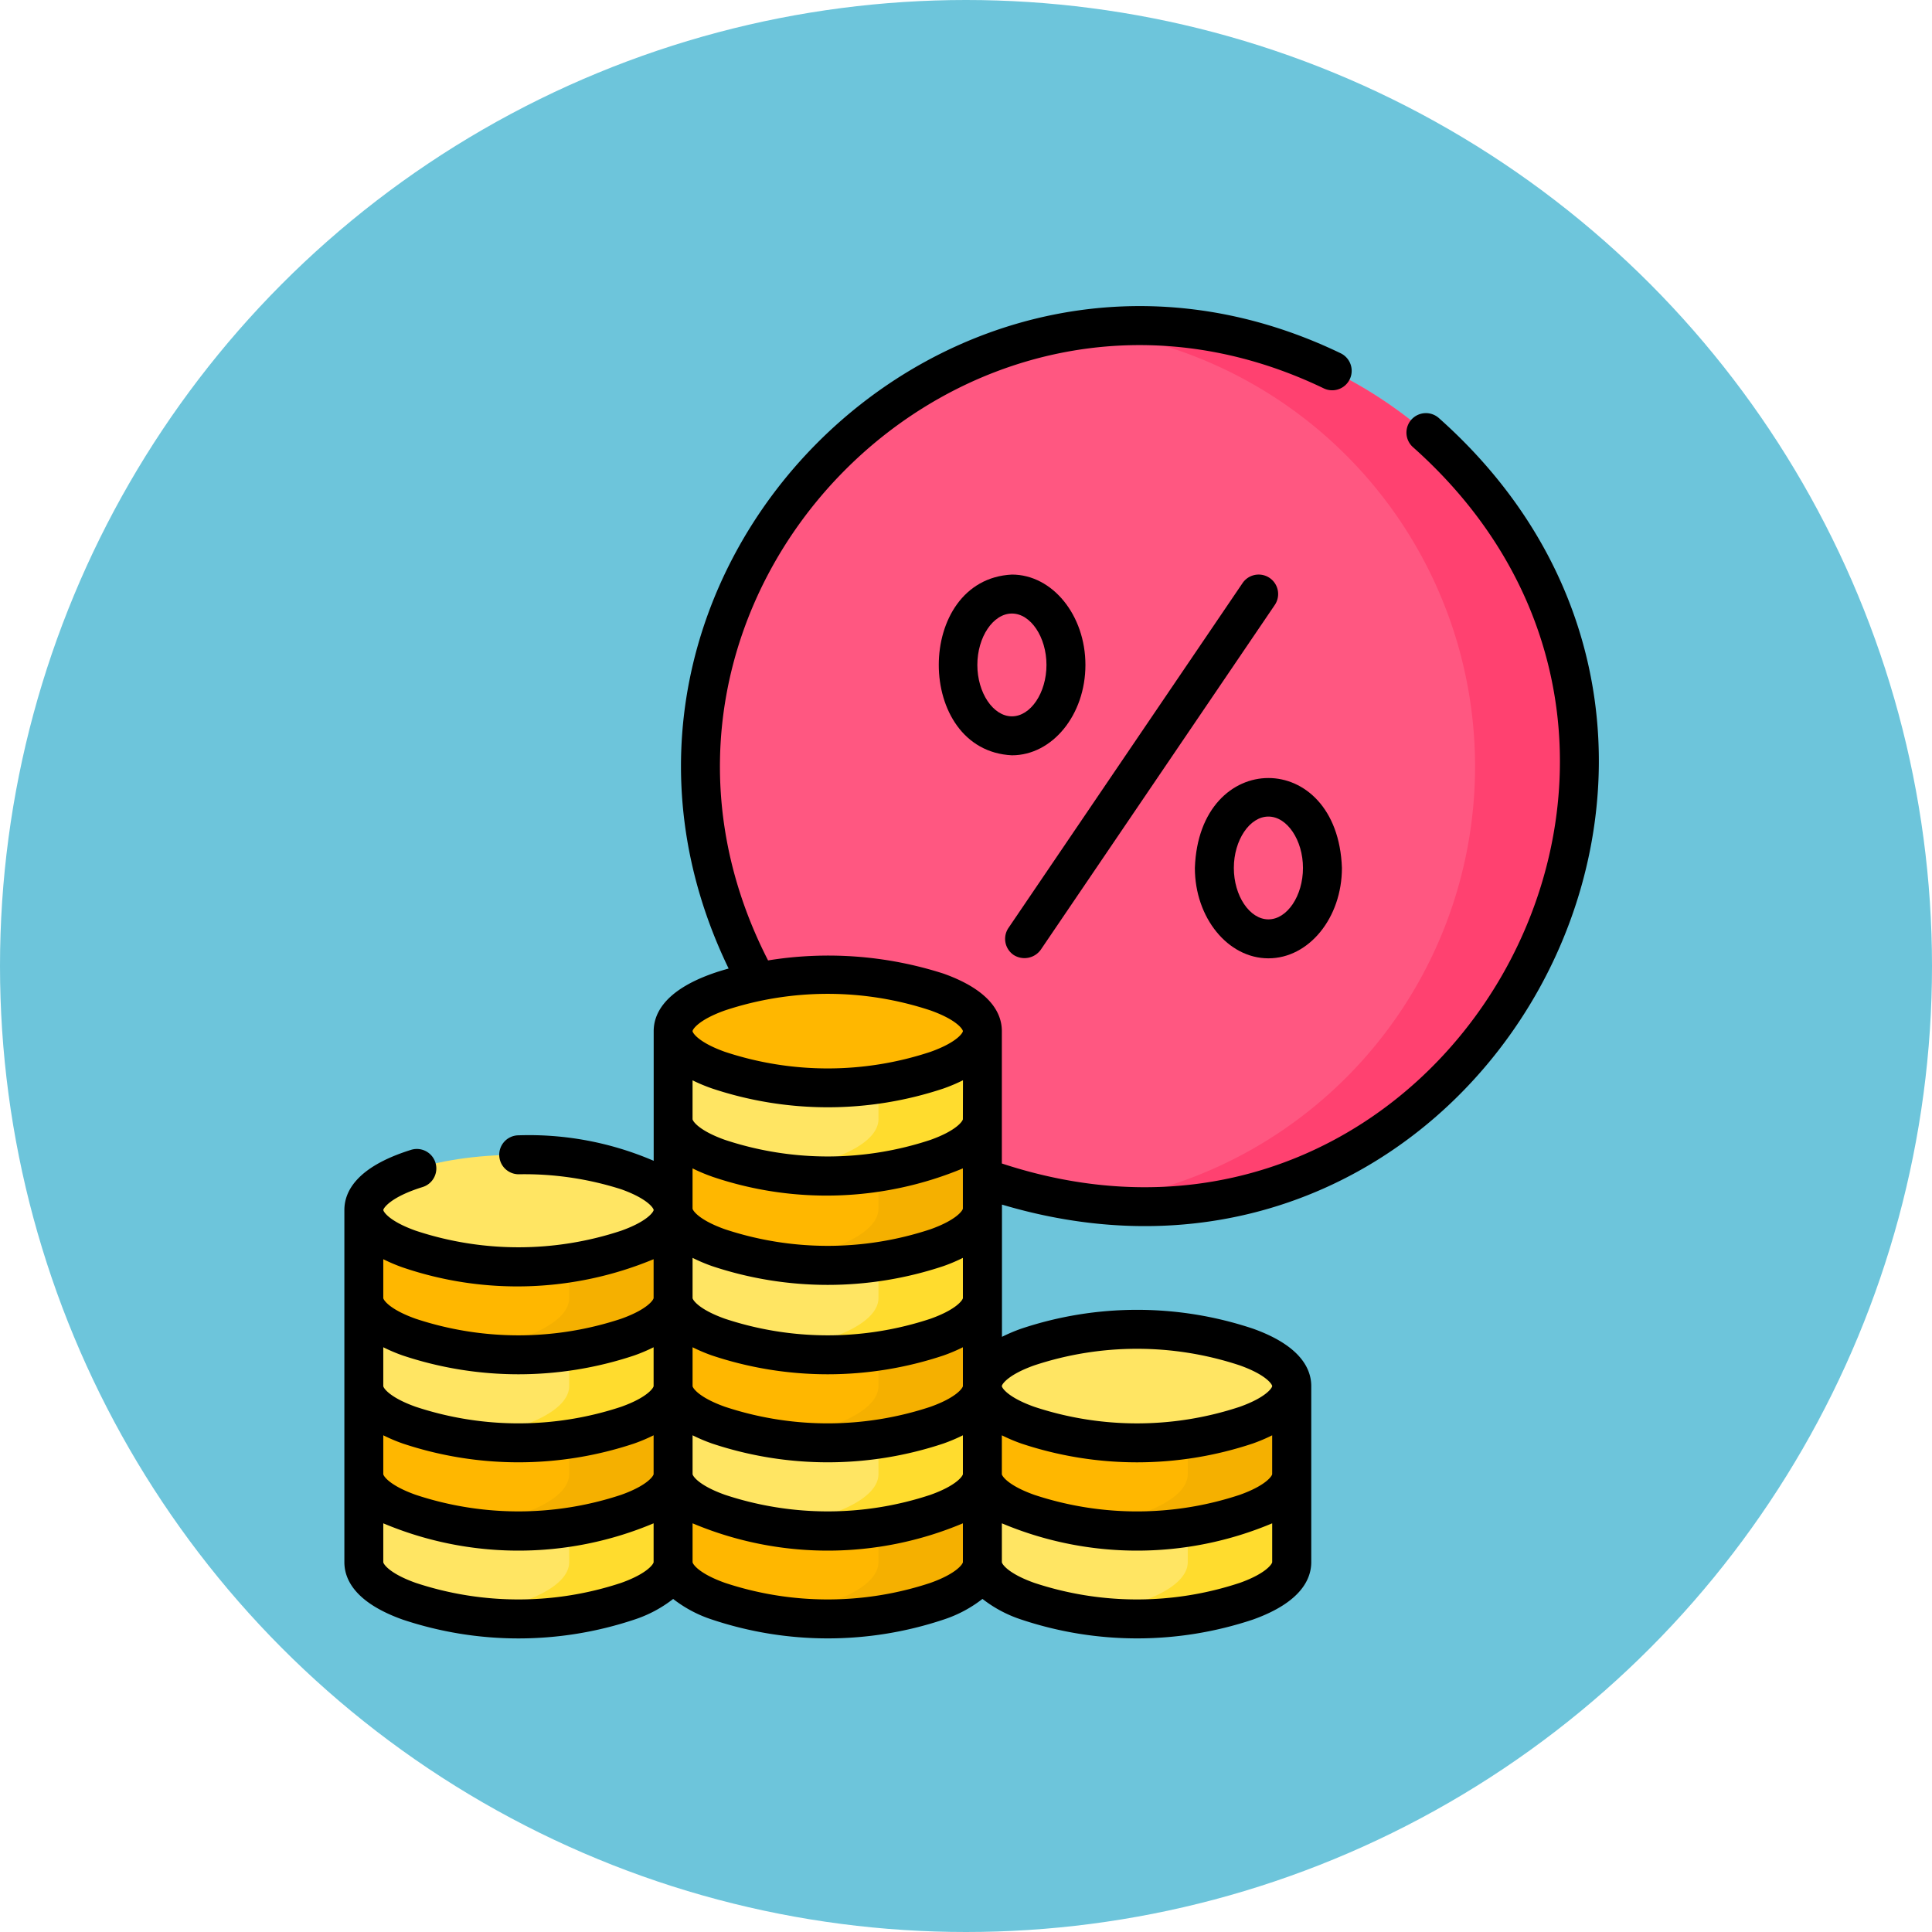 <svg xmlns="http://www.w3.org/2000/svg" width="101" height="101" viewBox="0 0 101 101">
  <g id="icon1" transform="translate(-637 -1157)">
    <circle id="Elipse_1146" data-name="Elipse 1146" cx="50.5" cy="50.5" r="50.5" transform="translate(637 1157)" fill="#6dc5db"/>
    <g id="icon1-2" data-name="icon1" transform="translate(640.017 1173)">
      <g id="Grupo_102631" data-name="Grupo 102631" transform="translate(16.001 1.07)">
        <g id="Grupo_102626" data-name="Grupo 102626" transform="translate(17.647)">
          <ellipse id="Elipse_5027" data-name="Elipse 5027" cx="22.939" cy="22.998" rx="22.939" ry="22.998" fill="#ff5781"/>
          <path id="Trazado_160662" data-name="Trazado 160662" d="M304.116,7.882a23.1,23.1,0,0,0-2.716.161,23.006,23.006,0,0,1,0,45.674,22.995,22.995,0,1,0,2.716-45.835Z" transform="translate(-281.176 -7.882)" fill="#ff4170"/>
        </g>
        <g id="Grupo_102630" data-name="Grupo 102630" transform="translate(0 33.948)">
          <path id="Trazado_160663" data-name="Trazado 160663" d="M38.651,454.331c0,1.594-3.62,2.886-8.084,2.886s-8.084-1.292-8.084-2.886v-4.6H38.651S38.651,452.738,38.651,454.331Z" transform="translate(-22.482 -423.684)" fill="#ffe563"/>
          <path id="Trazado_160664" data-name="Trazado 160664" d="M67.392,449.729v4.6c0,1.254-2.24,2.32-5.369,2.719a21.6,21.6,0,0,0,2.716.167c4.465,0,8.084-1.292,8.084-2.886v-4.6H67.392Z" transform="translate(-56.654 -423.684)" fill="#ffdc2e"/>
          <path id="Trazado_160665" data-name="Trazado 160665" d="M38.651,420.434c0,1.594-3.62,2.886-8.084,2.886s-8.084-1.292-8.084-2.886v-4.6H38.651S38.651,418.841,38.651,420.434Z" transform="translate(-22.482 -394.39)" fill="#ffb700"/>
          <path id="Trazado_160666" data-name="Trazado 160666" d="M67.392,415.831v4.6c0,1.254-2.24,2.32-5.369,2.719a21.6,21.6,0,0,0,2.716.167c4.465,0,8.084-1.292,8.084-2.886v-4.6H67.392Z" transform="translate(-56.654 -394.389)" fill="#f5b000"/>
          <path id="Trazado_160667" data-name="Trazado 160667" d="M38.651,386.536c0,1.594-3.62,2.886-8.084,2.886s-8.084-1.292-8.084-2.886v-4.6H38.651S38.651,384.943,38.651,386.536Z" transform="translate(-22.482 -365.094)" fill="#ffe563"/>
          <path id="Trazado_160668" data-name="Trazado 160668" d="M67.392,381.934v4.6c0,1.254-2.24,2.32-5.369,2.719a21.6,21.6,0,0,0,2.716.167c4.465,0,8.084-1.292,8.084-2.886v-4.6H67.392Z" transform="translate(-56.654 -365.094)" fill="#ffdc2e"/>
          <g id="Grupo_102627" data-name="Grupo 102627" transform="translate(0 9.351)">
            <path id="Trazado_160669" data-name="Trazado 160669" d="M38.651,352.639c0,1.594-3.62,2.886-8.084,2.886s-8.084-1.292-8.084-2.886v-4.6H38.651S38.651,351.046,38.651,352.639Z" transform="translate(-22.482 -345.151)" fill="#ffb700"/>
            <path id="Trazado_160670" data-name="Trazado 160670" d="M67.392,348.037v4.6c0,1.254-2.24,2.32-5.369,2.719a21.6,21.6,0,0,0,2.716.167c4.465,0,8.084-1.292,8.084-2.886v-4.6Z" transform="translate(-56.654 -345.151)" fill="#f5b000"/>
            <ellipse id="Elipse_5028" data-name="Elipse 5028" cx="8.084" cy="2.886" rx="8.084" ry="2.886" transform="translate(0)" fill="#ffe563"/>
          </g>
          <path id="Trazado_160671" data-name="Trazado 160671" d="M157.733,454.331c0,1.594-3.62,2.886-8.084,2.886s-8.084-1.292-8.084-2.886v-4.6h16.169S157.733,452.738,157.733,454.331Z" transform="translate(-125.395 -423.684)" fill="#ffb700"/>
          <path id="Trazado_160672" data-name="Trazado 160672" d="M186.474,449.729v4.6c0,1.254-2.24,2.32-5.369,2.719a21.6,21.6,0,0,0,2.716.167c4.465,0,8.084-1.292,8.084-2.886v-4.6h-5.431Z" transform="translate(-159.568 -423.684)" fill="#f5b000"/>
          <path id="Trazado_160673" data-name="Trazado 160673" d="M157.733,420.434c0,1.594-3.62,2.886-8.084,2.886s-8.084-1.292-8.084-2.886v-4.6h16.169S157.733,418.841,157.733,420.434Z" transform="translate(-125.395 -394.39)" fill="#ffe563"/>
          <path id="Trazado_160674" data-name="Trazado 160674" d="M186.474,415.831v4.6c0,1.254-2.24,2.32-5.369,2.719a21.6,21.6,0,0,0,2.716.167c4.465,0,8.084-1.292,8.084-2.886v-4.6h-5.431Z" transform="translate(-159.568 -394.389)" fill="#ffdc2e"/>
          <path id="Trazado_160675" data-name="Trazado 160675" d="M157.733,386.536c0,1.594-3.62,2.886-8.084,2.886s-8.084-1.292-8.084-2.886v-4.6h16.169S157.733,384.943,157.733,386.536Z" transform="translate(-125.395 -365.094)" fill="#ffb700"/>
          <path id="Trazado_160676" data-name="Trazado 160676" d="M186.474,381.934v4.6c0,1.254-2.24,2.32-5.369,2.719a21.6,21.6,0,0,0,2.716.167c4.465,0,8.084-1.292,8.084-2.886v-4.6h-5.431Z" transform="translate(-159.568 -365.094)" fill="#f5b000"/>
          <path id="Trazado_160677" data-name="Trazado 160677" d="M157.733,352.639c0,1.594-3.62,2.886-8.084,2.886s-8.084-1.292-8.084-2.886v-4.6h16.169S157.733,351.046,157.733,352.639Z" transform="translate(-125.395 -335.8)" fill="#ffe563"/>
          <path id="Trazado_160678" data-name="Trazado 160678" d="M186.474,348.037v4.6c0,1.254-2.24,2.32-5.369,2.719a21.6,21.6,0,0,0,2.716.167c4.465,0,8.084-1.292,8.084-2.886v-4.6Z" transform="translate(-159.568 -335.8)" fill="#ffdc2e"/>
          <path id="Trazado_160679" data-name="Trazado 160679" d="M157.733,318.2c0,1.594-3.62,2.886-8.084,2.886s-8.084-1.292-8.084-2.886v-4.6h16.169S157.733,316.61,157.733,318.2Z" transform="translate(-125.395 -306.039)" fill="#ffb700"/>
          <path id="Trazado_160680" data-name="Trazado 160680" d="M186.474,313.6v4.6c0,1.254-2.24,2.32-5.369,2.719a21.6,21.6,0,0,0,2.716.167c4.465,0,8.084-1.292,8.084-2.886v-4.6h-5.431Z" transform="translate(-159.568 -306.039)" fill="#f5b000"/>
          <g id="Grupo_102628" data-name="Grupo 102628" transform="translate(16.169)">
            <path id="Trazado_160681" data-name="Trazado 160681" d="M157.733,283.768c0,1.594-3.62,2.886-8.084,2.886s-8.084-1.292-8.084-2.886v-4.6h16.169S157.733,282.175,157.733,283.768Z" transform="translate(-141.564 -276.28)" fill="#ffe563"/>
            <path id="Trazado_160682" data-name="Trazado 160682" d="M186.474,279.165v4.6c0,1.254-2.24,2.32-5.369,2.719a21.6,21.6,0,0,0,2.716.167c4.465,0,8.084-1.292,8.084-2.886v-4.6h-5.431Z" transform="translate(-175.736 -276.279)" fill="#ffdc2e"/>
            <ellipse id="Elipse_5029" data-name="Elipse 5029" cx="8.084" cy="2.886" rx="8.084" ry="2.886" fill="#ffb700"/>
          </g>
          <path id="Trazado_160683" data-name="Trazado 160683" d="M276.816,449.729v4.6c0,1.594-3.62,2.886-8.084,2.886s-8.084-1.292-8.084-2.886v-4.6Z" transform="translate(-228.309 -423.684)" fill="#ffe563"/>
          <path id="Trazado_160684" data-name="Trazado 160684" d="M305.557,449.729v4.6c0,1.254-2.24,2.32-5.369,2.719a21.6,21.6,0,0,0,2.716.167c4.465,0,8.084-1.292,8.084-2.886v-4.6h-5.431Z" transform="translate(-262.482 -423.684)" fill="#ffdc2e"/>
          <g id="Grupo_102629" data-name="Grupo 102629" transform="translate(32.337 18.556)">
            <path id="Trazado_160685" data-name="Trazado 160685" d="M276.816,420.434c0,1.594-3.62,2.886-8.084,2.886s-8.084-1.292-8.084-2.886v-4.6h16.169S276.816,418.841,276.816,420.434Z" transform="translate(-260.647 -412.946)" fill="#ffb700"/>
            <path id="Trazado_160686" data-name="Trazado 160686" d="M305.557,415.831v4.6c0,1.254-2.24,2.32-5.369,2.719a21.6,21.6,0,0,0,2.716.167c4.465,0,8.084-1.292,8.084-2.886v-4.6h-5.431Z" transform="translate(-294.819 -412.945)" fill="#f5b000"/>
            <ellipse id="Elipse_5030" data-name="Elipse 5030" cx="8.084" cy="2.886" rx="8.084" ry="2.886" transform="translate(0)" fill="#ffe563"/>
          </g>
        </g>
      </g>
      <g id="Grupo_102632" data-name="Grupo 102632" transform="translate(14.983 0)">
        <path id="Trazado_160687" data-name="Trazado 160687" d="M269.859,123.269a1.049,1.049,0,0,0,1.414-.271l12.236-18.026a1.018,1.018,0,1,0-1.685-1.144l-12.236,18.026A1.018,1.018,0,0,0,269.859,123.269Z" transform="translate(-234.867 -89.345)"/>
        <path id="Trazado_160688" data-name="Trazado 160688" d="M346.315,191.15c2.119,0,3.843-2.119,3.843-4.724-.217-6.27-7.47-6.268-7.687,0C342.472,189.031,344.2,191.15,346.315,191.15Zm0-7.411c.979,0,1.807,1.231,1.807,2.687s-.827,2.687-1.807,2.687-1.807-1.231-1.807-2.687S345.336,183.739,346.315,183.739Z" transform="translate(-298.006 -157.051)"/>
        <path id="Trazado_160689" data-name="Trazado 160689" d="M251.538,108.107c0-2.6-1.724-4.724-3.843-4.724-5.1.252-5.095,9.2,0,9.448,2.119,0,3.843-2.119,3.843-4.724Zm-5.65,0c0-1.457.827-2.687,1.807-2.687s1.807,1.231,1.807,2.687-.827,2.687-1.807,2.687-1.807-1.231-1.807-2.687Z" transform="translate(-212.795 -89.346)"/>
        <path id="Trazado_160690" data-name="Trazado 160690" d="M49.357,46.971c24.994,7.45,42.3-23.841,22.834-41.127a1.018,1.018,0,1,0-1.329,1.543C88.928,23.48,72.356,52.4,49.357,44.824V37.9c0-.873-.528-2.1-3.044-3a19.7,19.7,0,0,0-9.177-.692C27.533,15.468,47.186-4.835,66.18,4.3a1.018,1.018,0,0,0,.894-1.83c-20.488-9.874-41.892,11.714-32,32.163-.3.084-.6.174-.874.273-2.516.9-3.044,2.127-3.044,3v6.778A16.477,16.477,0,0,0,24.1,43.351a1.018,1.018,0,0,0,0,2.037,16.608,16.608,0,0,1,5.366.787c1.395.5,1.688,1,1.688,1.08s-.294.583-1.692,1.082a17.074,17.074,0,0,1-10.748,0c-1.4-.5-1.692-1-1.692-1.082s.357-.673,2.056-1.2a1.018,1.018,0,0,0-.606-1.944c-2.882.9-3.486,2.207-3.486,3.146v18.41c0,.873.528,2.1,3.044,3a19.116,19.116,0,0,0,12.118,0,6.643,6.643,0,0,0,2.026-1.078A6.643,6.643,0,0,0,34.2,68.665a19.116,19.116,0,0,0,12.118,0,6.643,6.643,0,0,0,2.026-1.078,6.643,6.643,0,0,0,2.026,1.078,19.116,19.116,0,0,0,12.118,0c2.516-.9,3.044-2.127,3.044-3V56.46c0-.873-.528-2.1-3.044-3a19.116,19.116,0,0,0-12.118,0,8.834,8.834,0,0,0-1.007.427c0-1.327,0-5.267,0-6.652,0-.037,0-.225,0-.265ZM63.489,61.063c0,.079-.294.583-1.692,1.082a17.074,17.074,0,0,1-10.748,0c-1.4-.5-1.692-1-1.692-1.082V59.034a8.858,8.858,0,0,0,1.007.427,19.116,19.116,0,0,0,12.118,0,8.834,8.834,0,0,0,1.007-.427ZM47.32,42.507c0,.079-.294.583-1.692,1.082a17.073,17.073,0,0,1-10.748,0c-1.4-.5-1.692-1-1.692-1.082V40.477A8.86,8.86,0,0,0,34.2,40.9a19.116,19.116,0,0,0,12.118,0,8.834,8.834,0,0,0,1.007-.427Zm-13.125,3A18.568,18.568,0,0,0,47.32,45.08v2.1c0,.079-.294.583-1.692,1.082a17.075,17.075,0,0,1-10.748,0c-1.4-.5-1.692-1-1.692-1.082v-2.1A8.85,8.85,0,0,0,34.2,45.507ZM31.152,56.46c0,.079-.294.583-1.692,1.082a17.074,17.074,0,0,1-10.748,0c-1.4-.5-1.692-1-1.692-1.082V54.431a8.86,8.86,0,0,0,1.007.427,19.116,19.116,0,0,0,12.118,0,8.834,8.834,0,0,0,1.007-.427ZM17.02,59.033a8.858,8.858,0,0,0,1.007.427,19.116,19.116,0,0,0,12.118,0,8.834,8.834,0,0,0,1.007-.427v2.029c0,.079-.294.583-1.692,1.082a17.074,17.074,0,0,1-10.748,0c-1.4-.5-1.692-1-1.692-1.082Zm16.169,0a8.859,8.859,0,0,0,1.007.427,19.116,19.116,0,0,0,12.118,0,8.834,8.834,0,0,0,1.007-.427v2.029c0,.079-.294.583-1.692,1.082a17.073,17.073,0,0,1-10.748,0c-1.4-.5-1.692-1-1.692-1.082Zm12.44-1.491a17.075,17.075,0,0,1-10.748,0c-1.4-.5-1.692-1-1.692-1.082V54.431a8.86,8.86,0,0,0,1.007.427,19.116,19.116,0,0,0,12.118,0,8.835,8.835,0,0,0,1.007-.427V56.46C47.32,56.539,47.026,57.043,45.628,57.542Zm1.692-5.684c0,.079-.294.583-1.692,1.082a17.075,17.075,0,0,1-10.748,0c-1.4-.5-1.692-1-1.692-1.082v-2.1a8.86,8.86,0,0,0,1.007.427,19.116,19.116,0,0,0,12.118,0,8.835,8.835,0,0,0,1.007-.427ZM34.88,36.823a17.08,17.08,0,0,1,10.748,0c1.4.5,1.692,1,1.692,1.082s-.294.583-1.692,1.082a17.075,17.075,0,0,1-10.748,0c-1.4-.5-1.692-1-1.692-1.082S33.482,37.322,34.88,36.823ZM18.027,50.255a18.568,18.568,0,0,0,13.125-.427v2.03c0,.079-.294.583-1.692,1.082a17.074,17.074,0,0,1-10.748,0c-1.4-.5-1.692-1-1.692-1.082v-2.03A8.839,8.839,0,0,0,18.027,50.255ZM29.46,66.747a17.074,17.074,0,0,1-10.748,0c-1.4-.5-1.692-1-1.692-1.082v-2.03a18.2,18.2,0,0,0,14.132,0v2.03C31.152,65.744,30.857,66.248,29.46,66.747Zm16.169,0a17.075,17.075,0,0,1-10.748,0c-1.4-.5-1.692-1-1.692-1.082v-2.03a18.2,18.2,0,0,0,14.132,0v2.03C47.32,65.744,47.026,66.248,45.628,66.747Zm16.169,0a17.074,17.074,0,0,1-10.748,0c-1.4-.5-1.692-1-1.692-1.082v-2.03a18.2,18.2,0,0,0,14.132,0v2.03C63.489,65.744,63.195,66.248,61.8,66.747ZM51.049,55.379a17.074,17.074,0,0,1,10.748,0c1.4.5,1.692,1,1.692,1.082s-.294.583-1.692,1.082a17.074,17.074,0,0,1-10.748,0c-1.4-.5-1.692-1-1.692-1.082S49.651,55.878,51.049,55.379Z" transform="translate(-14.983 0)"/>
      </g>
    </g>
  </g>
</svg>
